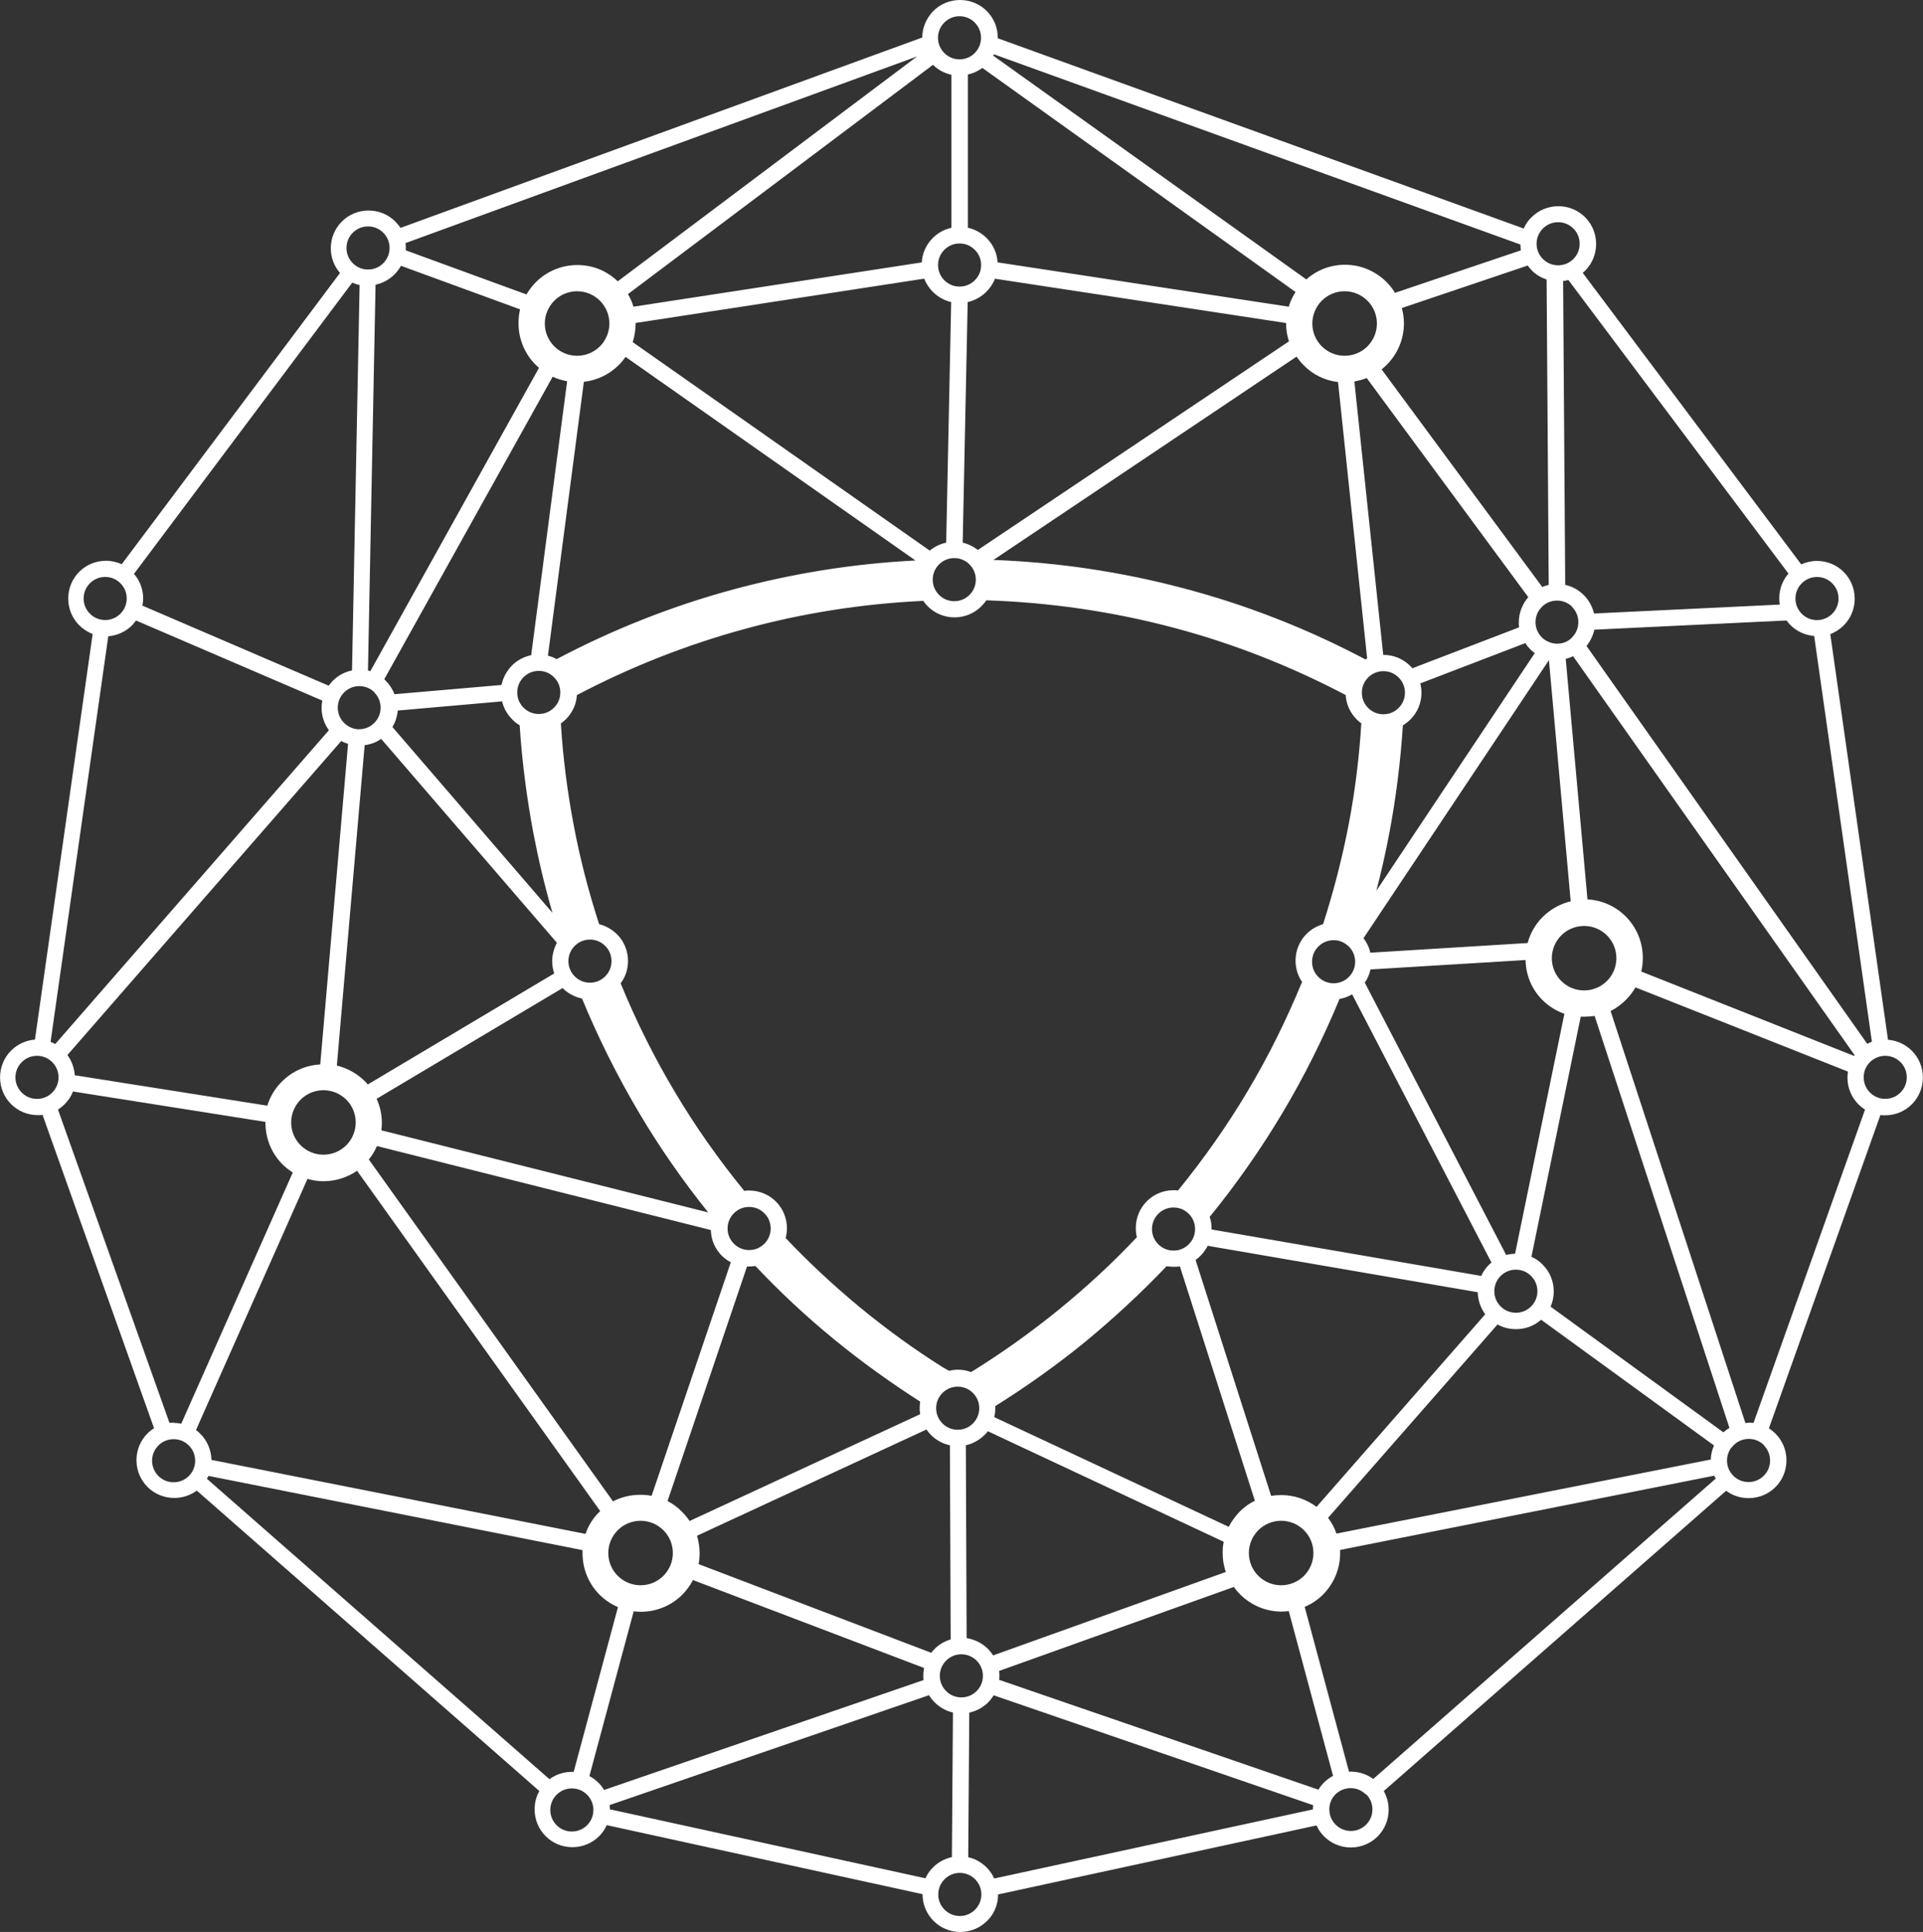 <?xml version="1.0" encoding="UTF-8"?>
<svg id="Layer_1" data-name="Layer 1" xmlns="http://www.w3.org/2000/svg" viewBox="0 0 347.21 348.73">
  <rect x="0" y="0" width="347.21" height="348.73" fill="#333333" stroke="none"/>
  <defs>
    <style>
      .cls-1 {
        fill: #fff;
        fill-rule: evenodd;
      }
    </style>
  </defs>
  <path class="cls-1" d="M179.31,101.07c11.79.43,23.25,2.18,34.2,5.07,11.56,3.03,22.64,7.39,33.01,12.88.09-.05.19-.09.33-.14l-5.26-49.92c-2.42-.28-4.59-1.37-6.2-3.03h0c-.47-.47-.9-.99-1.28-1.56l-54.75,36.71h-.05ZM249.79,118.21c1.89,0,3.6.76,4.83,1.99.14.14.28.28.38.43l19.28-7.39c-.05-.28-.05-.62-.05-.9,0-1.75.66-3.32,1.71-4.55l-29.17-39.55c-.71.28-1.47.47-2.23.62l5.21,49.35h.05,0ZM256.42,123.28c.14.57.24,1.18.24,1.75,0,1.89-.76,3.6-1.99,4.83h0c-.43.43-.9.76-1.37,1.09-.43,6.54-1.23,12.98-2.42,19.28-.66,3.55-1.47,7.1-2.37,10.56l28.61-42.91c-.28-.19-.57-.43-.8-.66h0c-.33-.33-.66-.71-.9-1.14l-18.9,7.25-.1-.05ZM245.86,130.62c-.33-.24-.62-.47-.9-.76h0c-1.14-1.14-1.89-2.7-1.99-4.4-9.8-5.16-20.32-9.33-31.31-12.22-10.8-2.84-22.02-4.5-33.58-4.88-.24.38-.57.76-.9,1.09h0c-1.23,1.23-2.94,1.99-4.83,1.99s-3.6-.76-4.83-1.99h0c-.28-.28-.57-.62-.8-.99-11.08.52-21.88,2.23-32.25,5.07-10.61,2.89-20.74,6.91-30.31,11.94-.09,1.7-.85,3.22-1.99,4.36-.28.28-.57.52-.9.76.38,6.25,1.18,12.36,2.32,18.38,1.14,6.06,2.7,12.03,4.59,17.86,1.23.28,2.32.95,3.22,1.8h0c1.23,1.23,1.99,2.94,1.99,4.83,0,1.52-.47,2.89-1.33,4.03,2.79,6.82,6.06,13.36,9.76,19.56,3.74,6.3,7.96,12.27,12.55,17.9.28-.05.62-.05.9-.05,1.89,0,3.6.76,4.83,1.99h0c1.23,1.23,1.99,2.94,1.99,4.83,0,.62-.09,1.18-.24,1.75,4.21,4.45,8.72,8.62,13.4,12.5,4.78,3.93,9.85,7.63,15.16,10.94.09.05.14.09.43.24h0l.52.28c.47-.09.99-.19,1.56-.19.85,0,1.66.14,2.42.43,5.59-3.46,10.89-7.25,15.96-11.37,4.93-4.03,9.61-8.34,13.97-12.98-.14-.52-.19-1.09-.19-1.66,0-1.89.76-3.6,1.99-4.83h0c1.23-1.23,2.94-1.99,4.83-1.99.28,0,.52,0,.8.05,4.59-5.64,8.81-11.6,12.55-17.9,3.74-6.25,7.01-12.88,9.85-19.75-.76-1.09-1.18-2.42-1.18-3.84,0-1.89.76-3.6,1.99-4.83h0c.8-.81,1.85-1.42,2.98-1.75,1.89-5.87,3.46-11.94,4.64-18.09,1.14-5.97,1.89-12.03,2.27-18.23l.05.14ZM252.53,122.29c-.71-.71-1.66-1.14-2.75-1.14s-2.04.43-2.75,1.14h0c-.71.71-1.14,1.66-1.14,2.75s.43,2.04,1.14,2.75c.71.71,1.66,1.14,2.75,1.14s2.04-.43,2.75-1.14h0c.71-.71,1.14-1.66,1.14-2.75s-.43-2.04-1.14-2.75ZM218.43,219.71c.24.66.33,1.37.33,2.13v.09l48.69,8.38c.33-.76.8-1.42,1.37-1.99h0c.14-.14.33-.28.47-.43l-25.15-48.4c-.71.38-1.47.71-2.27.81-2.94,7.1-6.39,14.02-10.32,20.6-3.93,6.58-8.34,12.88-13.17,18.8h.05ZM218.1,224.78c-.33.71-.8,1.33-1.33,1.89-.28.28-.57.52-.9.76l13.64,42.58c.62-.09,1.23-.14,1.85-.14,2.37,0,4.59.81,6.35,2.13l30.45-34.76c-.8-1.14-1.33-2.51-1.33-3.98l-48.74-8.38v-.09ZM213.13,228.57c-.38.09-.8.09-1.23.09s-.85-.05-1.28-.09c-4.59,4.83-9.52,9.38-14.68,13.64-5.12,4.17-10.56,8.05-16.24,11.6v.43c0,.52-.05,1.04-.19,1.56l42.34,19.8c.52-.99,1.18-1.89,1.94-2.7h0c.8-.81,1.75-1.52,2.79-1.99l-13.55-42.34h.1ZM214.64,219.1c-.71-.71-1.66-1.14-2.75-1.14s-2.04.43-2.75,1.14c-.71.71-1.14,1.66-1.14,2.75s.43,2.04,1.14,2.75h0c.71.71,1.66,1.14,2.75,1.14s2.04-.43,2.75-1.14c.71-.71,1.14-1.66,1.14-2.75s-.43-2.04-1.14-2.75h0ZM246.23,169.41c.57.76.99,1.61,1.18,2.56l28.42-1.75c.47-1.8,1.42-3.41,2.7-4.69h0c1.37-1.37,3.13-2.37,5.07-2.84l-3.93-43.53-33.49,50.2.05.05ZM247.46,174.95c-.19.9-.52,1.7-1.04,2.42l25.53,49.16c.52-.14,1.04-.19,1.61-.24l8.9-43.29c-1.47-.52-2.84-1.37-3.93-2.46h0c-1.89-1.85-3.03-4.45-3.08-7.25l-27.99,1.7v-.05ZM243.49,170.79s-.09-.09-.14-.09h0c-.66-.62-1.56-.99-2.56-.99-1.09,0-2.04.43-2.75,1.14h0c-.71.71-1.14,1.66-1.14,2.75s.43,2.04,1.14,2.75h0c.71.71,1.66,1.14,2.75,1.14s2.04-.43,2.75-1.14c.71-.71,1.14-1.66,1.14-2.75s-.43-2.04-1.14-2.75l-.05-.05ZM68.86,204.03l59.01,14.82c-4.55-5.68-8.76-11.7-12.46-17.95-3.93-6.63-7.39-13.55-10.32-20.65-1.33-.28-2.56-.95-3.46-1.85h0l-.05-.05-33.58,19.99c.62,1.33.95,2.84.95,4.4,0,.47-.05.9-.09,1.33v-.05ZM128.35,222.03l-60.29-15.16c-.38.85-.85,1.7-1.47,2.42l44.09,61.71c1.47-.76,3.13-1.18,4.93-1.18.71,0,1.37.05,2.04.19l14.3-42.15c-.57-.33-1.14-.71-1.61-1.18h0c-1.18-1.18-1.94-2.79-1.99-4.59v-.05ZM173.77,97.94c1.04.24,1.99.71,2.79,1.33l56.17-37.65c-.33-.99-.52-2.08-.52-3.22v-.09l-52.57-8c-.33.9-.9,1.7-1.56,2.37h0c-.9.9-2.08,1.56-3.36,1.85l-.9,43.43h-.05ZM167.9,99.37c.85-.71,1.85-1.18,2.94-1.42l.9-43.43c-1.28-.28-2.42-.95-3.32-1.85h0c-.66-.66-1.18-1.47-1.56-2.37l-52.1,8v.14c0,1.14-.19,2.27-.52,3.32l53.66,37.65v-.05ZM175.05,101.88c-.71-.71-1.66-1.14-2.75-1.14s-2.04.43-2.75,1.14c-.71.71-1.14,1.66-1.14,2.75s.43,2.04,1.14,2.75h0c.71.71,1.66,1.14,2.75,1.14s2.04-.43,2.75-1.14h0c.71-.71,1.14-1.66,1.14-2.75s-.43-2.04-1.14-2.75ZM136.4,228.52c-.38.05-.76.09-1.14.09h-.38l-14.35,42.34c.99.52,1.85,1.14,2.61,1.94h0c.52.52.95,1.04,1.37,1.66l41.63-19.28c-.05-.33-.09-.71-.09-1.09s.05-.81.09-1.18c-5.4-3.46-10.61-7.2-15.58-11.27-5.02-4.12-9.76-8.53-14.16-13.21ZM138.01,219c-.71-.71-1.66-1.14-2.75-1.14s-2.04.43-2.75,1.14c-.71.71-1.14,1.66-1.14,2.75s.43,2.04,1.14,2.75h0c.71.71,1.66,1.14,2.75,1.14s2.04-.43,2.75-1.14c.71-.71,1.14-1.66,1.14-2.75s-.43-2.04-1.14-2.75h0ZM243.87,319.79c1.52,0,2.94.47,4.07,1.33l61.85-54.23c-.09-.19-.19-.38-.28-.52l-67.54,13.4v.57c0,2.94-1.18,5.54-3.08,7.48-.95.95-2.08,1.7-3.32,2.23l8,29.74h.33-.05ZM249.88,323.34c.52.99.85,2.08.85,3.32,0,1.89-.76,3.6-1.99,4.83-1.23,1.23-2.94,1.99-4.83,1.99s-3.6-.76-4.83-1.99h0c-.57-.57-1.04-1.23-1.37-1.99l-57.5,12.46c0,1.89-.76,3.6-1.99,4.78-1.23,1.23-2.94,1.99-4.83,1.99s-3.6-.76-4.83-1.99c-1.23-1.23-1.99-2.94-1.99-4.83l-57.02-12.46c-.33.76-.8,1.42-1.37,1.99-1.23,1.23-2.94,1.99-4.83,1.99s-3.6-.76-4.83-1.99h0c-1.23-1.23-1.99-2.94-1.99-4.83,0-1.18.28-2.32.85-3.32l-61.85-54.23c-1.14.85-2.56,1.33-4.07,1.33-1.89,0-3.6-.76-4.83-1.99h0c-1.23-1.23-1.99-2.94-1.99-4.83s.76-3.6,1.99-4.83h0c.38-.38.76-.66,1.18-.95l-20.13-56.55c-.28.05-.57.05-.85.05-1.89,0-3.6-.76-4.83-1.99h0c-1.23-1.23-1.99-2.94-1.99-4.83s.76-3.6,1.99-4.83h0c1.14-1.14,2.65-1.85,4.31-1.99l10.42-73.22c-.9-.33-1.75-.9-2.42-1.56h0c-1.23-1.23-1.99-2.94-1.99-4.83s.76-3.6,1.99-4.83h0c1.23-1.23,2.94-1.99,4.83-1.99.99,0,1.99.24,2.84.62l39.41-52.57c-1.04-1.18-1.66-2.75-1.66-4.45,0-1.89.76-3.6,1.99-4.83h0c1.23-1.23,2.94-1.99,4.83-1.99s3.6.76,4.83,1.99h0c.33.33.66.76.95,1.14L166.52,6.77c0-1.85.8-3.55,1.99-4.78,1.23-1.23,2.94-1.99,4.83-1.99s3.6.76,4.83,1.99c1.23,1.23,1.99,2.94,1.99,4.83v.09l94.96,34.34c.33-.76.8-1.47,1.42-2.04h0c1.23-1.23,2.94-1.99,4.83-1.99s3.6.76,4.83,1.99,1.99,2.94,1.99,4.83-.76,3.6-1.99,4.83h0c-.14.14-.28.24-.43.38l39.45,52.62c.85-.38,1.8-.62,2.84-.62,1.89,0,3.6.76,4.83,1.99,1.23,1.23,1.99,2.94,1.99,4.83s-.76,3.6-1.99,4.83h0c-.66.66-1.52,1.23-2.42,1.56l10.42,73.22c1.66.14,3.17.85,4.31,1.99h0c1.23,1.23,1.99,2.94,1.99,4.83s-.76,3.6-1.99,4.83c-1.23,1.23-2.94,1.99-4.83,1.99-.28,0-.57,0-.85-.05l-20.13,56.55c.43.28.85.62,1.18.95h0c1.23,1.23,1.99,2.94,1.99,4.83s-.76,3.6-1.99,4.83c-1.23,1.23-2.94,1.99-4.83,1.99-1.52,0-2.94-.47-4.07-1.33l-61.85,54.23h.05ZM237.05,326.61c0-.24,0-.47.05-.76l-57.69-19.84c-.28.47-.62.9-.99,1.28-.9.9-2.08,1.56-3.41,1.85l-.19,26.1c1.28.28,2.42.95,3.32,1.85h0c.57.57,1.04,1.23,1.37,1.99l57.5-12.46h.05ZM238.04,323.06c.28-.47.62-.9.99-1.28h0c.47-.47,1.04-.9,1.66-1.23l-8-29.74c-.43.05-.85.09-1.28.09-2.94,0-5.54-1.18-7.48-3.08h0c-.43-.43-.8-.85-1.14-1.37l-42.39,15.16c.05.28.05.57.05.85,0,.24,0,.52-.05.76l57.69,19.84h-.05ZM246.61,323.91c-.71-.71-1.66-1.14-2.75-1.14s-2.04.43-2.75,1.14c-.43.43-.71.9-.9,1.47h0c-.14.38-.19.81-.19,1.23,0,1.09.43,2.04,1.14,2.75h0c.71.71,1.66,1.14,2.75,1.14s2.04-.43,2.75-1.14c.71-.71,1.14-1.66,1.14-2.75s-.43-2.04-1.14-2.75h0l-.05.05ZM315.76,256.8c.28,0,.57,0,.85.05l20.13-56.55c-.43-.28-.85-.62-1.18-.95h0c-1.23-1.23-1.99-2.94-1.99-4.83,0-.38.05-.76.09-1.09l-38.36-15.2c-.47.81-1.04,1.56-1.71,2.23-.8.81-1.75,1.52-2.79,2.04l24.34,74.36c.24,0,.43-.05.66-.05h-.05ZM308.9,263.47c0-.9.24-1.8.57-2.56l-31.21-22.69c-1.23,1.09-2.79,1.7-4.55,1.7-1.18,0-2.32-.28-3.32-.85l-30.6,34.91c.66.85,1.14,1.8,1.52,2.84l67.54-13.36h.05ZM311.22,258.5c.33-.28.66-.52,1.04-.76l-24.34-74.36c-.62.09-1.23.14-1.85.14h-.66l-8.9,43.34c.76.33,1.47.81,2.04,1.42h0c1.23,1.23,1.99,2.94,1.99,4.83,0,.99-.19,1.89-.57,2.75l31.21,22.69.05-.05ZM318.51,260.87c-.71-.71-1.66-1.14-2.75-1.14s-2.04.43-2.75,1.14c-.14.14-.24.28-.38.43l-.05.05-.05.05c-.43.62-.71,1.42-.71,2.23,0,1.09.43,2.04,1.14,2.75h0c.71.71,1.66,1.14,2.75,1.14s2.04-.43,2.75-1.14c.71-.71,1.14-1.66,1.14-2.75s-.43-2.04-1.14-2.75h.05ZM276.45,230.32c-.71-.71-1.66-1.14-2.75-1.14s-2.04.43-2.75,1.14c-.71.71-1.14,1.66-1.14,2.75s.43,2.04,1.14,2.75h0c.71.71,1.66,1.14,2.75,1.14s2.04-.43,2.75-1.14c.71-.71,1.14-1.66,1.14-2.75s-.43-2.04-1.14-2.75h0ZM334.71,190.63s.09-.14.14-.19l-50.82-71.99c-.43.19-.85.38-1.33.47l3.93,43.43c2.7.14,5.12,1.28,6.91,3.08,1.89,1.89,3.08,4.55,3.08,7.48,0,.85-.09,1.7-.28,2.46l38.36,15.2v.05ZM337.08,188.45c.28-.14.57-.28.9-.43l-10.42-73.22c-1.66-.14-3.17-.85-4.31-1.99h0c-.24-.24-.47-.52-.66-.81l-34.72,1.66c-.24,1.09-.76,2.13-1.42,2.94l50.68,71.8-.05.05ZM343.14,191.72c-.71-.71-1.66-1.14-2.75-1.14-.99,0-1.89.38-2.61.99l-.09.09-.05.05c-.71.71-1.14,1.66-1.14,2.75s.43,2.04,1.14,2.75h0c.71.71,1.66,1.14,2.75,1.14s2.04-.43,2.75-1.14c.71-.71,1.14-1.66,1.14-2.75s-.43-2.04-1.14-2.75h0ZM282.61,105.57c1.28.28,2.46.95,3.36,1.85.9.9,1.52,2.04,1.85,3.32l33.53-1.61c-.05-.38-.09-.76-.09-1.14,0-1.71.62-3.27,1.66-4.45l-39.74-53c-.28.09-.62.14-.95.19l.38,54.84h0ZM278.4,106c.38-.19.8-.33,1.23-.43l-.38-55.13c-1.04-.33-1.99-.9-2.7-1.66h0c-.28-.28-.52-.57-.71-.85l-22.73,7.67c.24.9.38,1.8.38,2.75,0,2.94-1.18,5.54-3.08,7.48h0c-.28.28-.62.57-.95.85l29.03,39.31h-.09ZM283.89,109.55c-.71-.71-1.66-1.14-2.75-1.14s-2.04.43-2.75,1.14h0c-.71.71-1.14,1.66-1.14,2.75s.43,2.04,1.14,2.75c.38.38.8.66,1.33.85t.09.05c.43.14.85.24,1.33.24.9,0,1.71-.28,2.37-.81l.05-.05h0c.09-.09.19-.19.28-.28h0c.71-.71,1.14-1.66,1.14-2.75s-.43-2.04-1.14-2.75h.05ZM330.82,105.29c-.71-.71-1.66-1.14-2.75-1.14s-2.04.43-2.75,1.14h0c-.71.71-1.14,1.66-1.14,2.75s.43,2.04,1.14,2.75c.71.71,1.66,1.14,2.75,1.14s2.04-.43,2.75-1.14h0c.71-.71,1.14-1.66,1.14-2.75s-.43-2.04-1.14-2.75ZM167.09,339.06c.33-.76.8-1.42,1.37-1.99h0c.9-.9,2.08-1.56,3.41-1.85l.19-26.1c-1.28-.28-2.42-.95-3.32-1.85-.38-.38-.71-.81-.99-1.28l-57.69,19.84c.05.24.05.47.05.76l57.02,12.46h-.05ZM176.05,339.21c-.71-.71-1.66-1.14-2.75-1.14s-2.04.43-2.75,1.14h0c-.71.71-1.14,1.66-1.14,2.75s.43,2.04,1.14,2.75c.71.71,1.66,1.14,2.75,1.14s2.04-.43,2.75-1.14c.71-.71,1.14-1.66,1.14-2.75s-.43-2.04-1.14-2.75h0ZM178.32,258.41c-.19.24-.33.43-.57.62-.9.9-2.08,1.56-3.36,1.85l.14,34.81c1.47.24,2.79.9,3.84,1.94h0c.38.38.66.76.95,1.18l42.01-15.06c-.38-1.09-.57-2.23-.57-3.46,0-.66.05-1.33.19-1.99l-42.67-19.99.05.09ZM171.45,260.87c-1.28-.28-2.46-.95-3.36-1.85-.28-.28-.57-.62-.8-.99l-41.44,19.18c.28.99.47,2.04.47,3.13,0,.66-.05,1.37-.19,1.99l42.01,16.01c.19-.24.38-.47.62-.71h0c.8-.81,1.8-1.37,2.89-1.7l-.14-35.05h-.05ZM175.67,251.44c-.71-.71-1.66-1.14-2.75-1.14s-2.04.43-2.75,1.14h0c-.71.71-1.14,1.66-1.14,2.75s.43,2.04,1.14,2.75c.71.71,1.66,1.14,2.75,1.14s2.04-.43,2.75-1.14c.71-.71,1.14-1.66,1.14-2.75s-.43-2.04-1.14-2.75h0ZM166.76,303.26c-.05-.24-.05-.52-.05-.76,0-.47.05-.99.14-1.42l-41.73-15.87c-.52.99-1.18,1.89-1.94,2.65-1.89,1.89-4.55,3.08-7.48,3.08-.43,0-.85-.05-1.28-.09l-8,29.74c.62.33,1.18.76,1.66,1.23h0c.38.38.71.81.99,1.28l57.69-19.84h0ZM176.33,299.75c-.71-.71-1.66-1.14-2.75-1.14s-2.04.43-2.75,1.14h0c-.71.71-1.14,1.66-1.14,2.75s.43,2.04,1.14,2.75c.71.71,1.66,1.14,2.75,1.14s2.04-.43,2.75-1.14c.71-.71,1.14-1.66,1.14-2.75s-.43-2.04-1.14-2.75h0ZM103.25,319.83h.33l8-29.74c-1.23-.52-2.37-1.28-3.32-2.23h0c-1.89-1.89-3.08-4.55-3.08-7.48v-.57l-67.54-13.4c-.09.19-.19.38-.28.52l61.85,54.23c1.14-.85,2.56-1.33,4.07-1.33h-.05ZM106,323.96c-.71-.71-1.66-1.14-2.75-1.14s-2.04.43-2.75,1.14c-.71.71-1.14,1.66-1.14,2.75s.43,2.04,1.14,2.75h0c.71.71,1.66,1.14,2.75,1.14s2.04-.43,2.75-1.14c.71-.71,1.14-1.66,1.14-2.75s-.43-2.04-1.14-2.75h0ZM31.36,256.84c.47,0,.95.05,1.37.14l20.13-45.33c-.66-.43-1.33-.95-1.85-1.47h0c-1.89-1.89-3.08-4.55-3.08-7.48v-.19l-34.76-5.49c-.33.9-.85,1.66-1.52,2.32-.38.38-.76.66-1.18.95l20.13,56.55c.28-.05.57-.05.85-.05l-.09.05ZM35.43,258.17c.28.19.52.43.76.66h0c1.18,1.18,1.94,2.84,1.99,4.69l67.54,13.36c.52-1.52,1.37-2.89,2.51-3.98h0l.14-.14-43.9-61.43c-1.71,1.18-3.84,1.89-6.06,1.89-.99,0-1.99-.14-2.89-.43l-20.13,45.33.05.05ZM34.1,260.92c-.71-.71-1.66-1.14-2.75-1.14s-2.04.43-2.75,1.14c-.71.71-1.14,1.66-1.14,2.75s.43,2.04,1.14,2.75h0c.71.71,1.66,1.14,2.75,1.14s2.04-.43,2.75-1.14c.71-.71,1.14-1.66,1.14-2.75s-.43-2.04-1.14-2.75h0ZM100.08,175.76c-.24-.71-.38-1.47-.38-2.27,0-1.18.33-2.32.85-3.32l-31.73-36.8c-.85.62-1.89.99-2.98,1.14l-5.02,57.83c1.94.47,3.69,1.47,5.07,2.84h0c.19.19.38.38.52.57l33.58-19.99h.09ZM109.27,170.74c-.71-.71-1.66-1.14-2.75-1.14s-2.04.43-2.75,1.14c-.71.71-1.14,1.66-1.14,2.75s.43,2.04,1.14,2.75h0c.71.71,1.66,1.14,2.75,1.14s2.04-.43,2.75-1.14c.71-.71,1.14-1.66,1.14-2.75s-.43-2.04-1.14-2.75h0ZM98.94,118.36c.57.14,1.09.33,1.56.62,10.04-5.3,20.74-9.57,31.97-12.6,10.51-2.84,21.5-4.64,32.82-5.21l-52.34-36.75c-.38.52-.76,1.04-1.23,1.47-1.66,1.66-3.84,2.75-6.3,3.03l-6.49,49.45h0ZM93.83,130.91c-.52-.28-.99-.66-1.37-1.09h0c-.9-.9-1.52-1.99-1.8-3.22l-18.85,1.66c-.09,1.09-.43,2.08-.95,2.98l28.89,33.53c-1.37-4.69-2.51-9.52-3.46-14.45-1.18-6.35-2.04-12.83-2.46-19.42h0ZM90.56,123.61c.28-1.33.95-2.51,1.85-3.46h0c.95-.95,2.18-1.61,3.5-1.89l6.49-49.45c-.9-.14-1.8-.43-2.61-.81l-30.41,54.61c.09.09.19.19.28.28h0c.66.66,1.23,1.52,1.56,2.42l19.23-1.66.09-.05ZM100.03,122.24c-.71-.71-1.66-1.14-2.75-1.14s-2.04.43-2.75,1.14c-.71.71-1.14,1.66-1.14,2.75h0c0,1.09.43,2.04,1.14,2.75h0c.71.71,1.66,1.14,2.75,1.14s2.04-.43,2.75-1.14c.71-.71,1.14-1.66,1.14-2.75s-.43-2.04-1.14-2.75h0ZM66.54,121.06c.09.05.24.05.33.09l30.45-54.75c-.19-.19-.43-.38-.62-.57h0c-1.89-1.89-3.08-4.55-3.08-7.48,0-.85.09-1.7.28-2.51l-21.5-7.86c-.33.57-.71,1.09-1.18,1.56-.9.9-2.08,1.56-3.41,1.85l-1.37,69.62.09.05ZM62.85,134.27c-.43-.14-.85-.28-1.23-.52l-49.45,56.69c.76,1.04,1.23,2.27,1.33,3.65l34.76,5.49c.52-1.66,1.42-3.17,2.65-4.36h0c1.8-1.8,4.21-2.94,6.91-3.08l5.02-57.83v-.05ZM59.39,131.81c-.85-1.14-1.33-2.56-1.33-4.07,0-.43.05-.85.14-1.28l-33.63-14.45c-.24.28-.47.57-.71.85-1.14,1.14-2.65,1.85-4.31,1.99l-10.42,73.22c.28.09.57.24.85.38l49.45-56.69-.05.05ZM59.35,123.76c.24-.28.47-.57.71-.85h0c.95-.95,2.13-1.61,3.5-1.89l1.37-69.57c-.47-.09-.9-.24-1.33-.43l-39.41,52.57c1.04,1.18,1.66,2.75,1.66,4.45,0,.43-.05.85-.14,1.28l33.63,14.45ZM67.63,124.99c-.71-.71-1.66-1.14-2.75-1.14s-2.04.43-2.75,1.14c-.71.71-1.14,1.66-1.14,2.75s.43,2.04,1.14,2.75h0c.62.62,1.47,1.04,2.37,1.14h.33c1.09,0,2.04-.43,2.75-1.14.71-.71,1.14-1.66,1.14-2.75s-.43-2.04-1.14-2.75h.05ZM21.74,105.28c-.71-.71-1.66-1.14-2.75-1.14s-2.04.43-2.75,1.14c-.71.71-1.14,1.66-1.14,2.75s.43,2.04,1.14,2.75h0c.71.71,1.66,1.14,2.75,1.14s2.04-.43,2.75-1.14c.71-.71,1.14-1.66,1.14-2.75s-.43-2.04-1.14-2.75h0ZM73.22,43.86c.05.28.05.62.05.9v.43l21.79,7.96c.47-.81,1.04-1.56,1.71-2.23h0c1.89-1.89,4.55-3.08,7.48-3.08s5.4,1.14,7.29,2.94l54.04-40.59-92.31,33.67h-.05ZM69.2,42.01c-.71-.71-1.66-1.14-2.75-1.14s-2.04.43-2.75,1.14c-.71.71-1.14,1.66-1.14,2.75s.43,2.04,1.14,2.75h0c.71.71,1.66,1.14,2.75,1.14s2.04-.43,2.75-1.14c.71-.71,1.14-1.66,1.14-2.75s-.43-2.04-1.14-2.75h0ZM274.61,45.23c-.05-.38-.09-.71-.09-1.09L179.46,9.8c-.05.09-.09.19-.14.24l56.55,40.4c1.85-1.66,4.31-2.65,6.96-2.65,2.94,0,5.54,1.18,7.48,3.08.62.62,1.14,1.28,1.56,1.99l22.73-7.67v.05ZM284.08,41.25c-.71-.71-1.66-1.14-2.75-1.14s-2.04.43-2.75,1.14h0c-.71.71-1.14,1.66-1.14,2.75s.43,2.04,1.14,2.75c.71.71,1.66,1.14,2.75,1.14s2.04-.43,2.75-1.14h0c.71-.71,1.14-1.66,1.14-2.75s-.43-2.04-1.14-2.75ZM174.77,41.11c1.28.28,2.46.95,3.36,1.85,1.14,1.14,1.89,2.65,1.99,4.4l52.57,8c.28-.95.71-1.85,1.23-2.65l-56.55-40.45c-.76.57-1.66.99-2.61,1.18v27.66ZM166.43,47.36c.09-1.7.85-3.27,1.99-4.4.9-.9,2.08-1.56,3.36-1.85V13.5c-1.28-.28-2.42-.9-3.32-1.8l-55.08,41.39c.43.71.76,1.47.99,2.27l52.1-8h-.05ZM176,45.09c-.71-.71-1.66-1.14-2.7-1.14h-.09c-1.04,0-1.99.43-2.7,1.14-.71.71-1.14,1.66-1.14,2.75s.43,2.04,1.14,2.75h0c.71.71,1.66,1.14,2.75,1.14s2.04-.43,2.75-1.14h0c.71-.71,1.14-1.66,1.14-2.75s-.43-2.04-1.14-2.75ZM176,4.07c-.71-.71-1.66-1.14-2.75-1.14s-2.04.43-2.75,1.14c-.71.71-1.14,1.66-1.14,2.75s.43,2.04,1.14,2.75h0c.71.71,1.66,1.14,2.7,1.14h.09c1.04,0,2.04-.43,2.7-1.14h0c.71-.71,1.14-1.66,1.14-2.75s-.43-2.04-1.14-2.75ZM108.32,54.28c-1.04-1.04-2.51-1.71-4.12-1.71s-3.08.66-4.12,1.71c-1.04,1.04-1.71,2.51-1.71,4.12s.66,3.08,1.71,4.12h0c1.04,1.04,2.51,1.7,4.12,1.7s3.08-.66,4.12-1.7c1.04-1.04,1.71-2.51,1.71-4.12s-.66-3.08-1.71-4.12h0ZM246.9,54.28c-1.04-1.04-2.51-1.71-4.12-1.71s-3.08.66-4.12,1.71h0c-1.04,1.04-1.71,2.51-1.71,4.12s.66,3.08,1.71,4.12c1.04,1.04,2.51,1.7,4.12,1.7s3.08-.66,4.12-1.7h0c1.04-1.04,1.71-2.51,1.71-4.12s-.66-3.08-1.71-4.12ZM290.14,168.84c-1.04-1.04-2.51-1.7-4.12-1.7s-3.08.66-4.12,1.7h0c-1.04,1.04-1.71,2.51-1.71,4.12s.66,3.08,1.71,4.12h0c1.04,1.04,2.51,1.7,4.12,1.7s3.08-.66,4.12-1.7c1.04-1.04,1.71-2.51,1.71-4.12s-.66-3.08-1.71-4.12ZM235.44,276.21c-1.04-1.04-2.51-1.7-4.12-1.7s-3.08.66-4.12,1.7c-1.04,1.04-1.71,2.51-1.71,4.12s.66,3.08,1.71,4.12h0c1.04,1.04,2.51,1.7,4.12,1.7s3.08-.66,4.12-1.7c1.04-1.04,1.71-2.51,1.71-4.12s-.66-3.08-1.71-4.12h0ZM119.78,276.21c-1.04-1.04-2.51-1.7-4.12-1.7s-3.08.66-4.12,1.7c-1.04,1.04-1.71,2.51-1.71,4.12s.66,3.08,1.71,4.12h0c1.04,1.04,2.51,1.7,4.12,1.7s3.08-.66,4.12-1.7c1.04-1.04,1.71-2.51,1.71-4.12s-.66-3.08-1.71-4.12h0ZM9.43,191.72c-.71-.71-1.66-1.14-2.75-1.14s-2.04.43-2.75,1.14c-.71.71-1.14,1.66-1.14,2.75s.43,2.04,1.14,2.75h0c.71.71,1.66,1.14,2.75,1.14s2.04-.43,2.75-1.14c.71-.71,1.14-1.66,1.14-2.75s-.43-2.04-1.14-2.75h0ZM62.52,198.49c-1.04-1.04-2.51-1.7-4.12-1.7s-3.08.66-4.12,1.7c-1.04,1.04-1.71,2.51-1.71,4.12s.66,3.08,1.71,4.12h0c1.04,1.04,2.51,1.7,4.12,1.7s3.08-.66,4.12-1.7c1.04-1.04,1.71-2.51,1.71-4.12s-.66-3.08-1.71-4.12h0Z"/>
</svg>